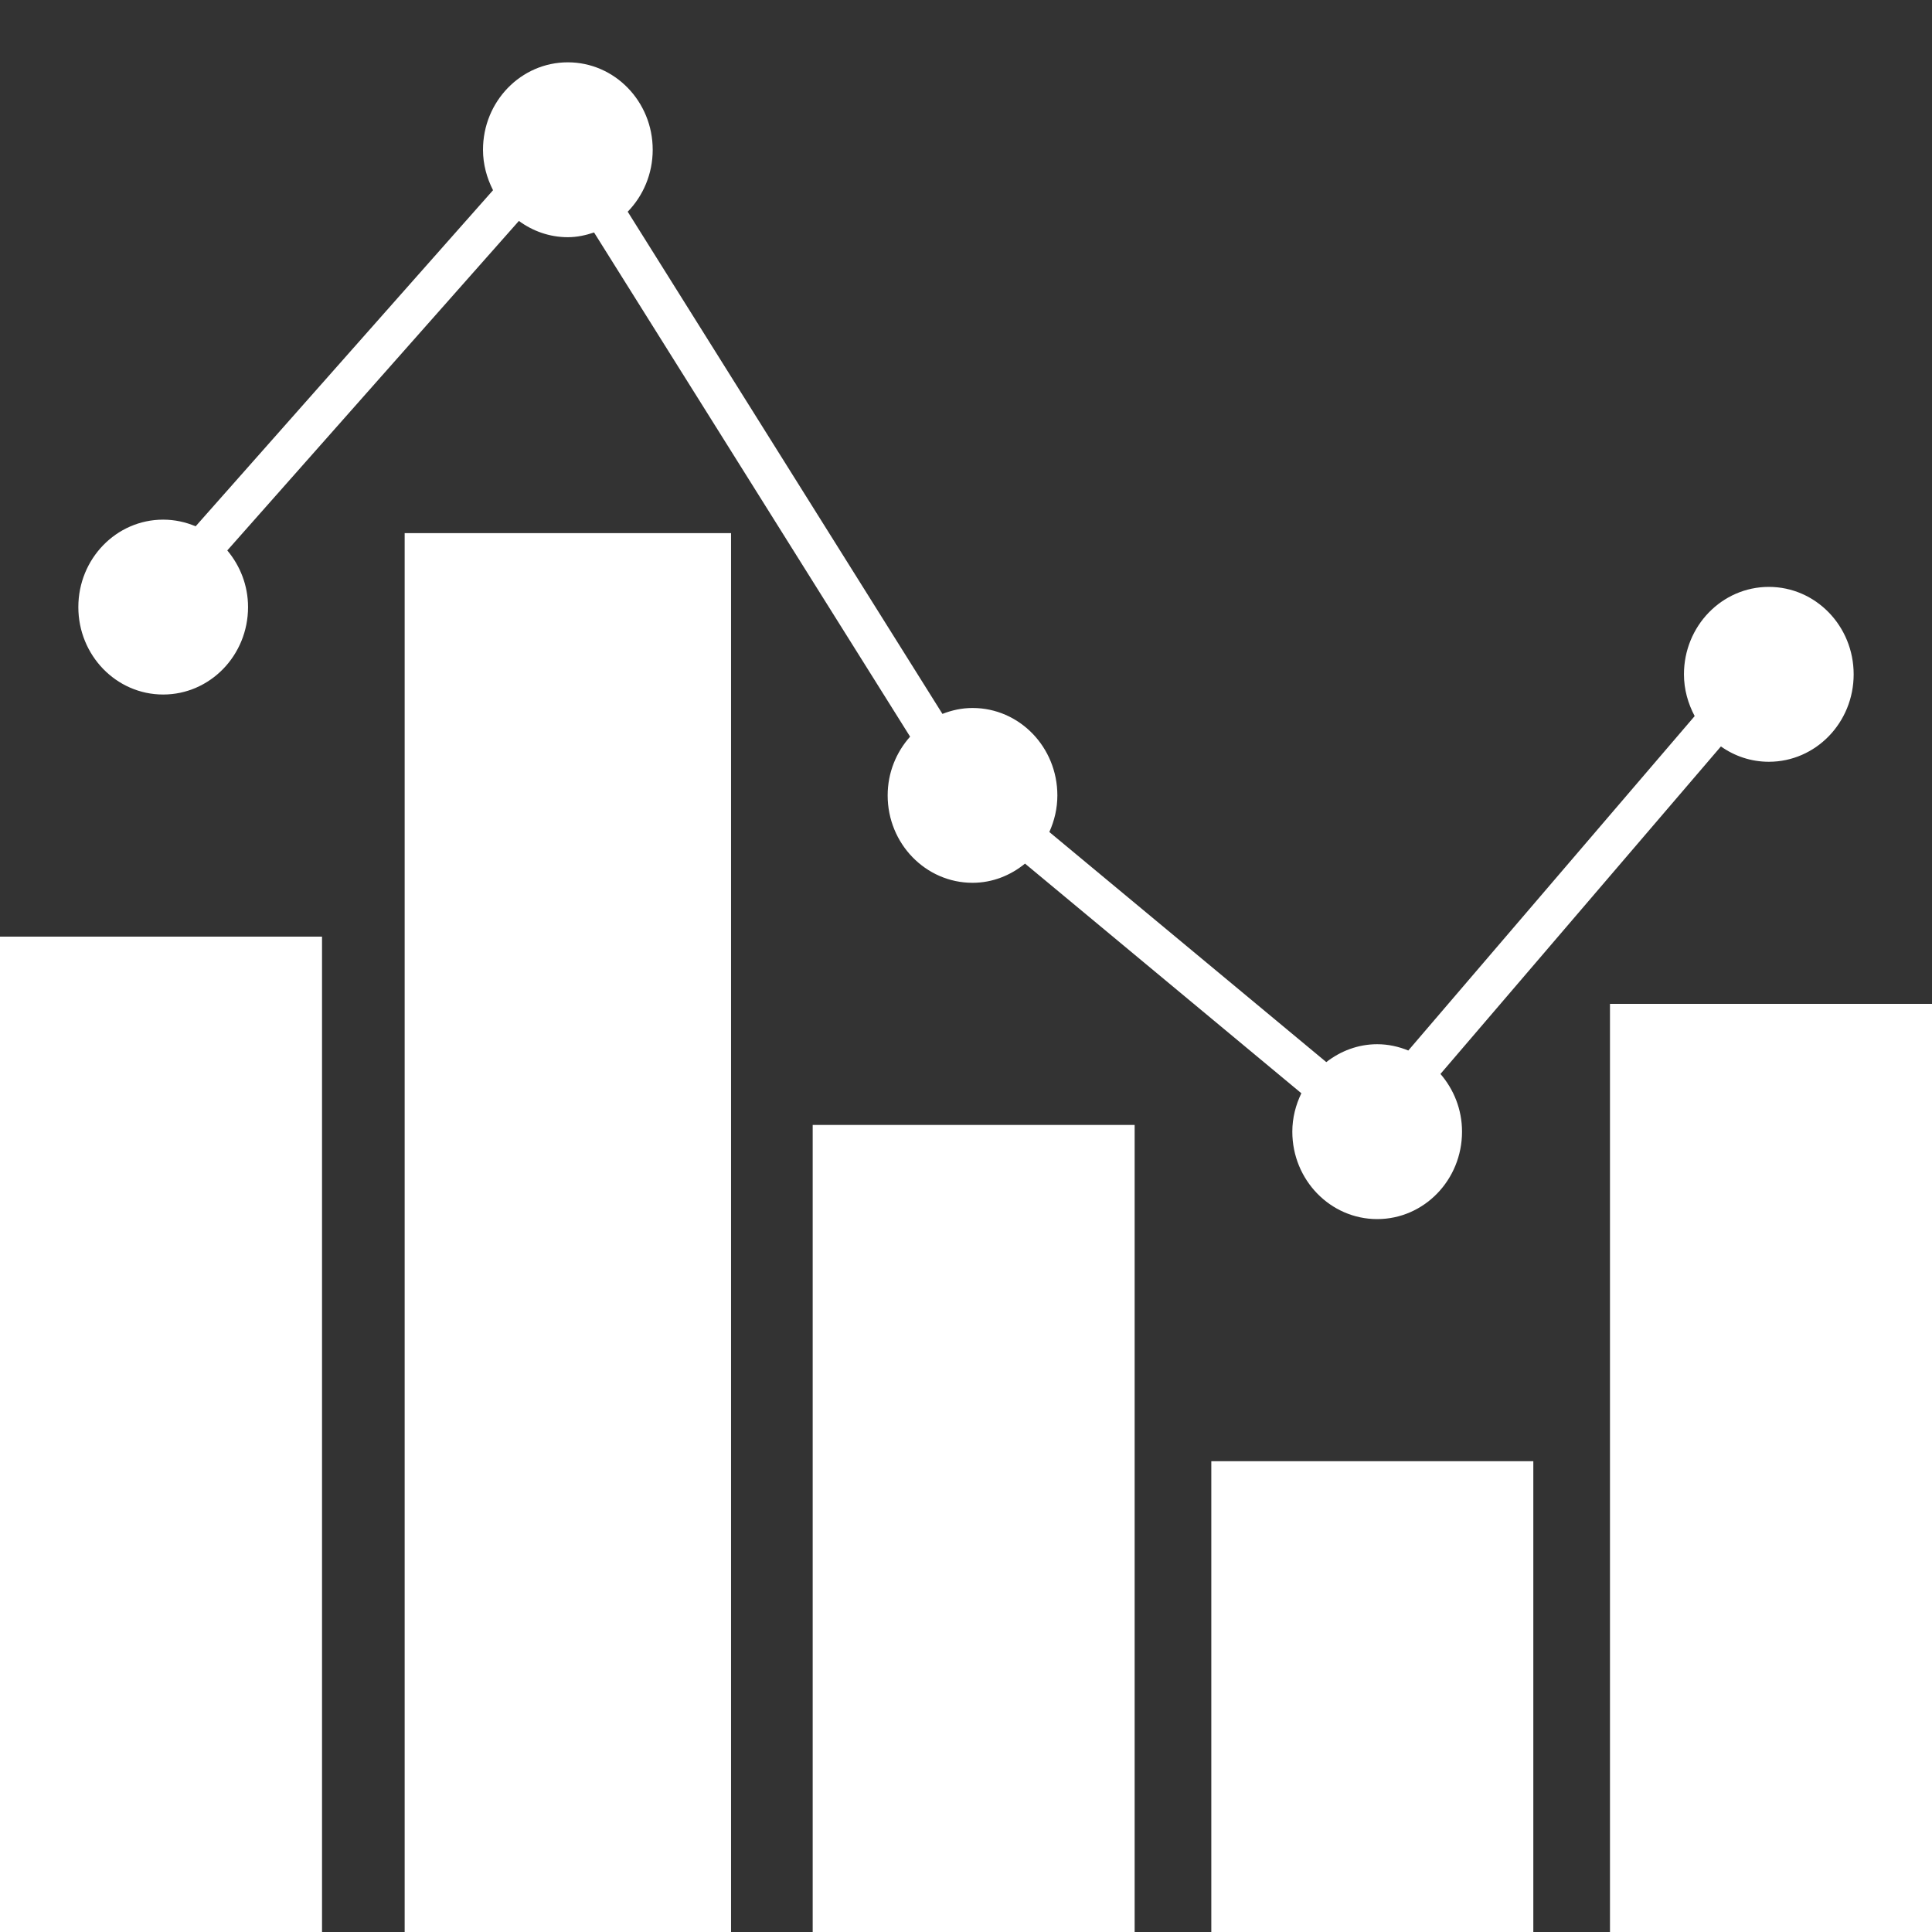 <?xml version="1.0" encoding="utf-8"?>
<!DOCTYPE svg PUBLIC "-//W3C//DTD SVG 1.1//EN" "http://www.w3.org/Graphics/SVG/1.1/DTD/svg11.dtd">
<svg version="1.1" baseProfile="full"
     width="31px" height="31px" viewBox="0 0 31 31"
     xmlns="http://www.w3.org/2000/svg"
     xmlns:xlink="http://www.w3.org/1999/xlink"
     xmlns:ev="http://www.w3.org/2001/xml-events" >
    <rect x="0" y="0" width="31" height="31" fill="#333333" stroke="none"/>
    <path fill-rule="evenodd"  fill="#ffffff"
          d="M25.833,31.000 C25.833,31.000 25.833,16.108 25.833,16.108 C25.833,16.108 31.000,16.108 31.000,16.108 C31.000,16.108 31.000,31.000 31.000,31.000 C31.000,31.000 25.833,31.000 25.833,31.000 ZM28.382,12.223 C28.096,12.223 27.832,12.132 27.613,11.977 C27.613,11.977 23.113,17.232 23.113,17.232 C23.326,17.479 23.459,17.801 23.459,18.158 C23.459,18.933 22.850,19.561 22.098,19.561 C21.346,19.561 20.736,18.933 20.736,18.158 C20.736,17.936 20.791,17.728 20.881,17.542 C20.881,17.542 16.447,13.857 16.447,13.857 C16.214,14.047 15.924,14.165 15.605,14.165 C14.853,14.165 14.243,13.537 14.243,12.763 C14.243,12.398 14.381,12.069 14.603,11.820 C14.603,11.820 9.532,3.730 9.532,3.730 C9.399,3.775 9.259,3.806 9.111,3.806 C8.818,3.806 8.548,3.708 8.326,3.545 C8.326,3.545 3.647,8.832 3.647,8.832 C3.852,9.077 3.980,9.392 3.980,9.741 C3.980,10.516 3.370,11.144 2.618,11.144 C1.866,11.144 1.257,10.516 1.257,9.741 C1.257,8.966 1.866,8.338 2.618,8.338 C2.803,8.338 2.979,8.377 3.139,8.445 C3.139,8.445 7.911,3.052 7.911,3.052 C7.812,2.857 7.750,2.639 7.750,2.403 C7.750,1.628 8.359,1.000 9.111,1.000 C9.863,1.000 10.473,1.628 10.473,2.403 C10.473,2.791 10.319,3.143 10.072,3.397 C10.072,3.397 15.122,11.455 15.122,11.455 C15.272,11.396 15.434,11.360 15.605,11.360 C16.357,11.360 16.966,11.988 16.966,12.763 C16.966,12.973 16.918,13.171 16.837,13.350 C16.837,13.350 21.281,17.042 21.281,17.042 C21.509,16.865 21.790,16.755 22.098,16.755 C22.275,16.755 22.442,16.793 22.597,16.856 C22.597,16.856 27.192,11.490 27.192,11.490 C27.086,11.290 27.020,11.064 27.020,10.820 C27.020,10.045 27.630,9.417 28.382,9.417 C29.134,9.417 29.743,10.045 29.743,10.820 C29.743,11.595 29.134,12.223 28.382,12.223 ZM5.167,31.000 C5.167,31.000 -0.000,31.000 -0.000,31.000 C-0.000,31.000 -0.000,15.029 -0.000,15.029 C-0.000,15.029 5.167,15.029 5.167,15.029 C5.167,15.029 5.167,31.000 5.167,31.000 ZM11.730,31.000 C11.730,31.000 6.493,31.000 6.493,31.000 C6.493,31.000 6.493,8.554 6.493,8.554 C6.493,8.554 11.730,8.554 11.730,8.554 C11.730,8.554 11.730,31.000 11.730,31.000 ZM18.206,31.000 C18.206,31.000 13.040,31.000 13.040,31.000 C13.040,31.000 13.040,18.050 13.040,18.050 C13.040,18.050 18.206,18.050 18.206,18.050 C18.206,18.050 18.206,31.000 18.206,31.000 ZM24.603,31.000 C24.603,31.000 19.436,31.000 19.436,31.000 C19.436,31.000 19.436,23.446 19.436,23.446 C19.436,23.446 24.603,23.446 24.603,23.446 C24.603,23.446 24.603,31.000 24.603,31.000 Z"/>
</svg>